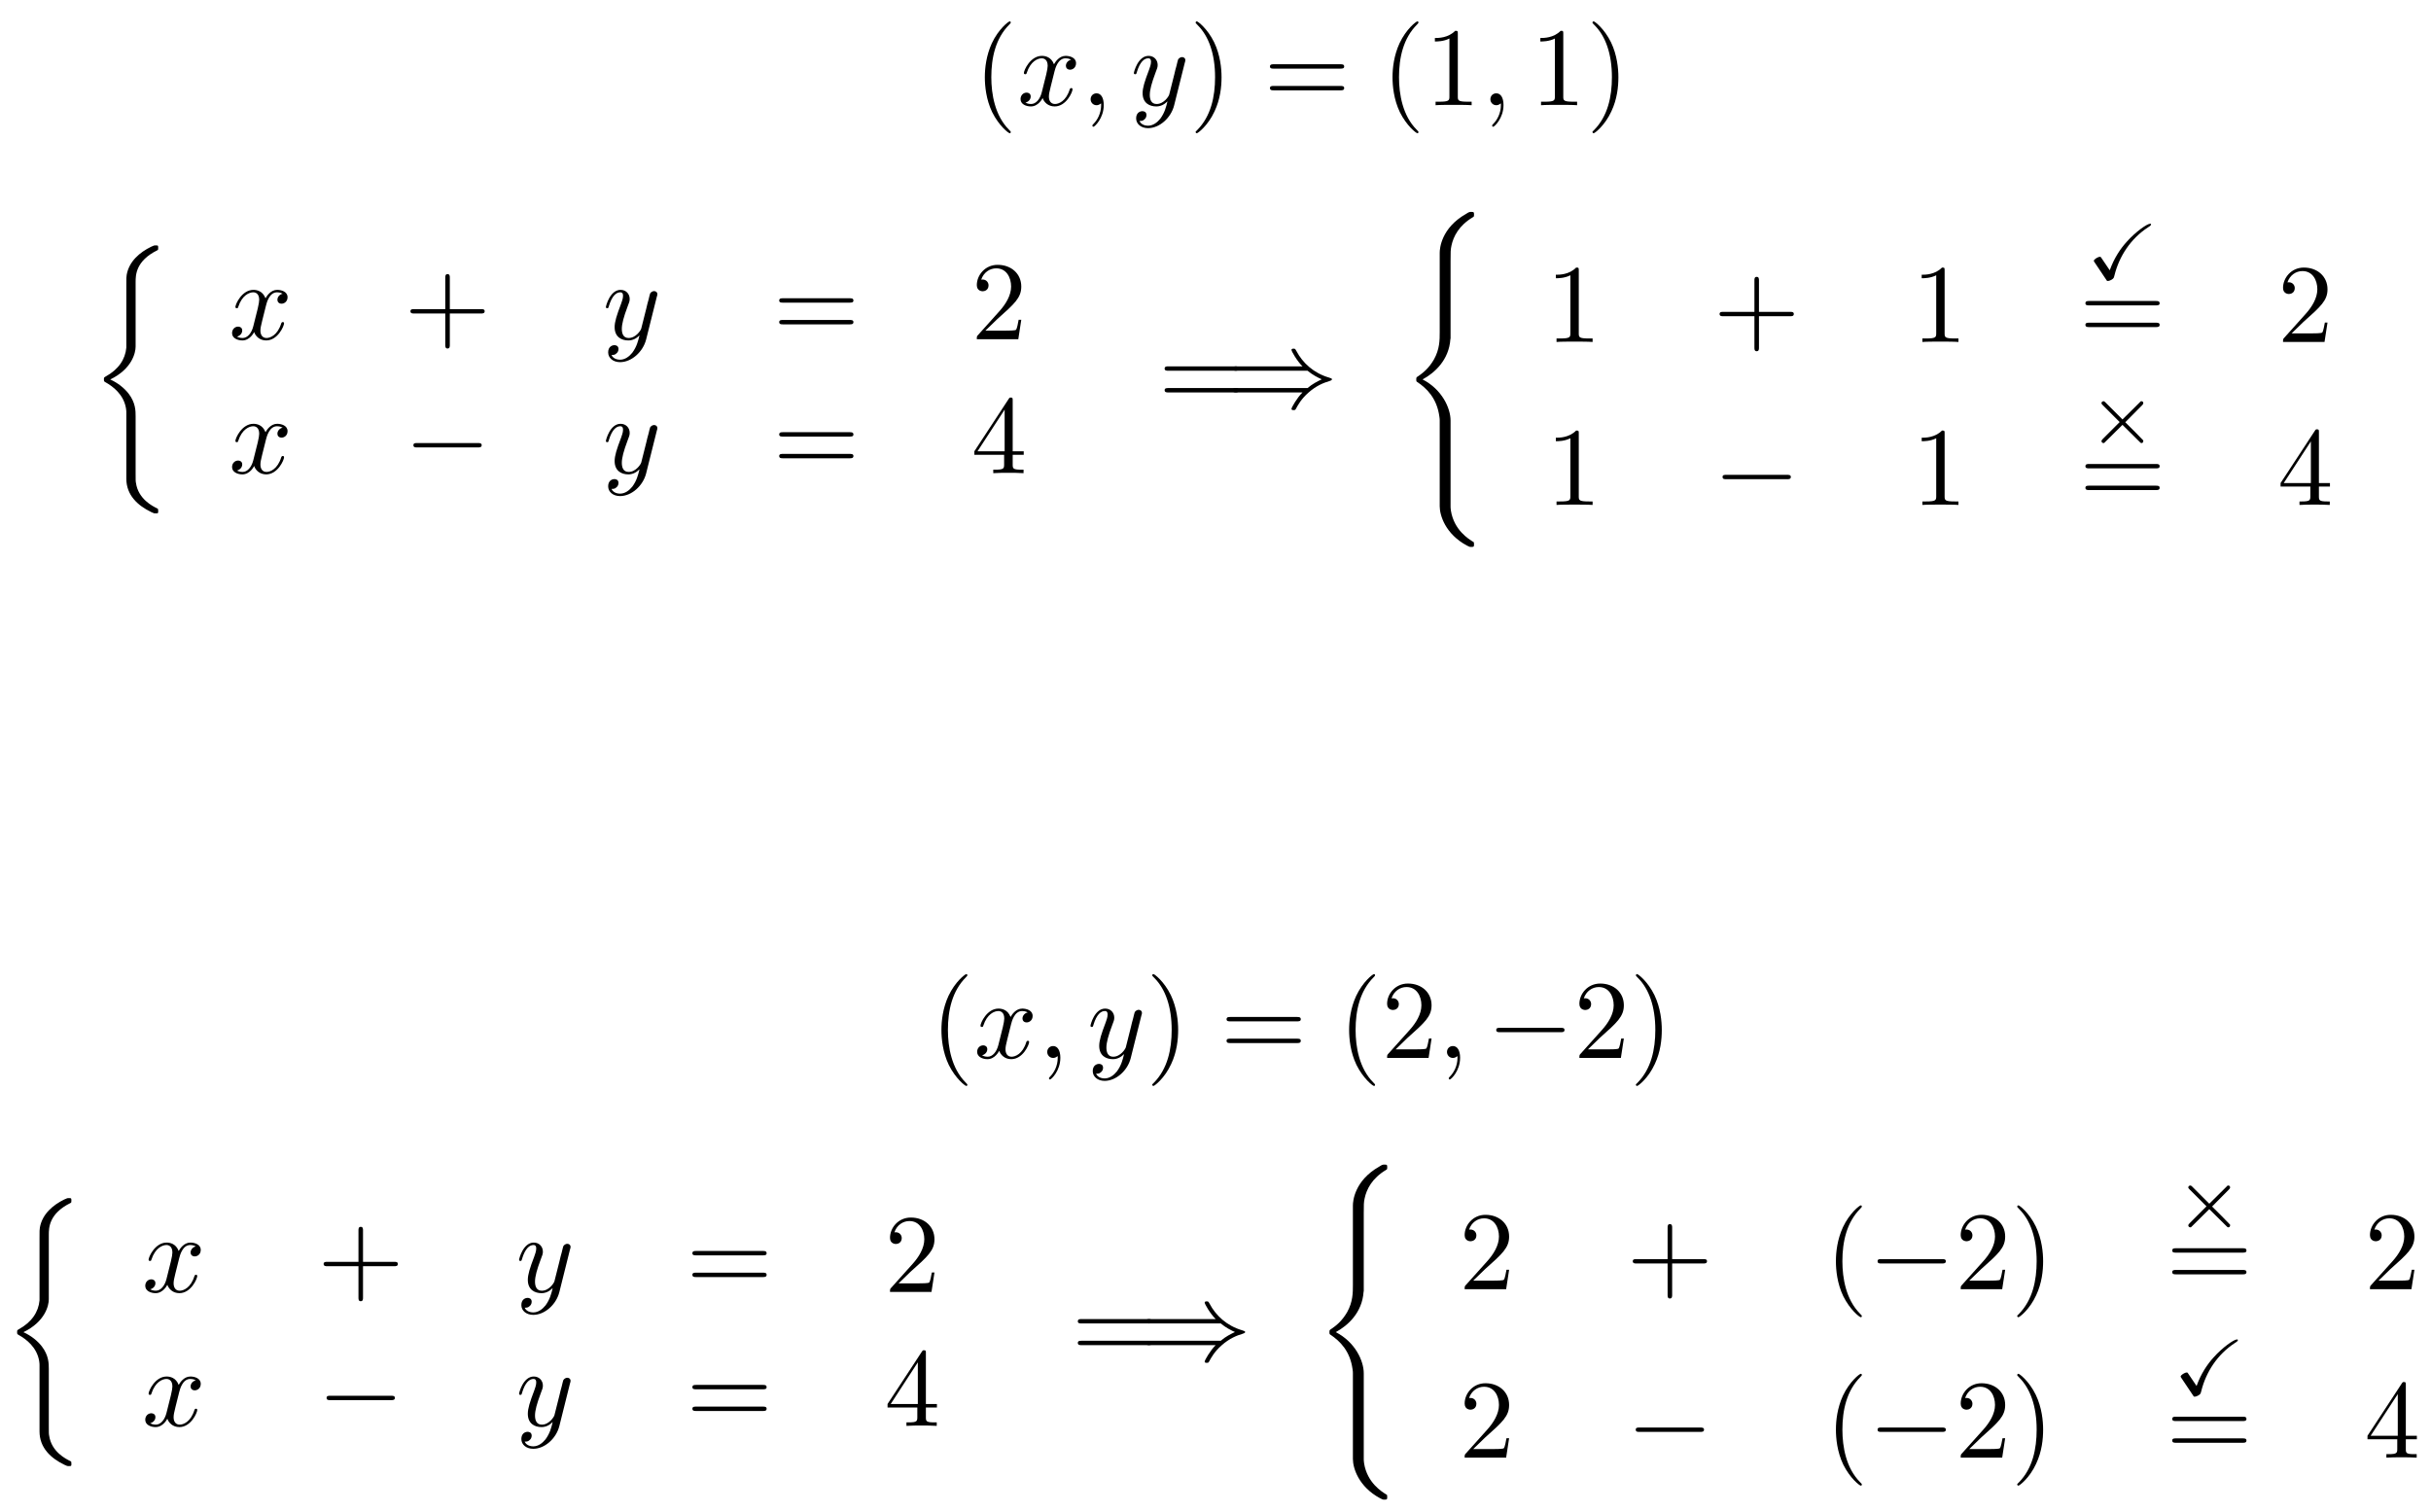 <?xml version="1.0" encoding="UTF-8"?>
<svg xmlns="http://www.w3.org/2000/svg" xmlns:xlink="http://www.w3.org/1999/xlink" width="217pt" height="135pt" viewBox="0 0 217 135" version="1.1">
<defs>
<g>
<symbol overflow="visible" id="glyph0-0">
<path style="stroke:none;" d=""/>
</symbol>
<symbol overflow="visible" id="glyph0-1">
<path style="stroke:none;" d="M 3.297 2.391 C 3.297 2.359 3.297 2.344 3.125 2.172 C 1.891 0.922 1.562 -0.969 1.562 -2.5 C 1.562 -4.234 1.938 -5.969 3.172 -7.203 C 3.297 -7.328 3.297 -7.344 3.297 -7.375 C 3.297 -7.453 3.266 -7.484 3.203 -7.484 C 3.094 -7.484 2.203 -6.797 1.609 -5.531 C 1.109 -4.438 0.984 -3.328 0.984 -2.5 C 0.984 -1.719 1.094 -0.516 1.641 0.625 C 2.25 1.844 3.094 2.5 3.203 2.5 C 3.266 2.5 3.297 2.469 3.297 2.391 Z M 3.297 2.391 "/>
</symbol>
<symbol overflow="visible" id="glyph0-2">
<path style="stroke:none;" d="M 2.875 -2.5 C 2.875 -3.266 2.766 -4.469 2.219 -5.609 C 1.625 -6.828 0.766 -7.484 0.672 -7.484 C 0.609 -7.484 0.562 -7.438 0.562 -7.375 C 0.562 -7.344 0.562 -7.328 0.75 -7.141 C 1.734 -6.156 2.297 -4.578 2.297 -2.5 C 2.297 -0.781 1.938 0.969 0.703 2.219 C 0.562 2.344 0.562 2.359 0.562 2.391 C 0.562 2.453 0.609 2.5 0.672 2.5 C 0.766 2.5 1.672 1.812 2.25 0.547 C 2.766 -0.547 2.875 -1.656 2.875 -2.5 Z M 2.875 -2.5 "/>
</symbol>
<symbol overflow="visible" id="glyph0-3">
<path style="stroke:none;" d="M 6.844 -3.266 C 7 -3.266 7.188 -3.266 7.188 -3.453 C 7.188 -3.656 7 -3.656 6.859 -3.656 L 0.891 -3.656 C 0.75 -3.656 0.562 -3.656 0.562 -3.453 C 0.562 -3.266 0.75 -3.266 0.891 -3.266 Z M 6.859 -1.328 C 7 -1.328 7.188 -1.328 7.188 -1.531 C 7.188 -1.719 7 -1.719 6.844 -1.719 L 0.891 -1.719 C 0.75 -1.719 0.562 -1.719 0.562 -1.531 C 0.562 -1.328 0.75 -1.328 0.891 -1.328 Z M 6.859 -1.328 "/>
</symbol>
<symbol overflow="visible" id="glyph0-4">
<path style="stroke:none;" d="M 2.938 -6.375 C 2.938 -6.625 2.938 -6.641 2.703 -6.641 C 2.078 -6 1.203 -6 0.891 -6 L 0.891 -5.688 C 1.094 -5.688 1.672 -5.688 2.188 -5.953 L 2.188 -0.781 C 2.188 -0.422 2.156 -0.312 1.266 -0.312 L 0.953 -0.312 L 0.953 0 C 1.297 -0.031 2.156 -0.031 2.562 -0.031 C 2.953 -0.031 3.828 -0.031 4.172 0 L 4.172 -0.312 L 3.859 -0.312 C 2.953 -0.312 2.938 -0.422 2.938 -0.781 Z M 2.938 -6.375 "/>
</symbol>
<symbol overflow="visible" id="glyph0-5">
<path style="stroke:none;" d="M 4.078 -2.297 L 6.859 -2.297 C 7 -2.297 7.188 -2.297 7.188 -2.5 C 7.188 -2.688 7 -2.688 6.859 -2.688 L 4.078 -2.688 L 4.078 -5.484 C 4.078 -5.625 4.078 -5.812 3.875 -5.812 C 3.672 -5.812 3.672 -5.625 3.672 -5.484 L 3.672 -2.688 L 0.891 -2.688 C 0.75 -2.688 0.562 -2.688 0.562 -2.5 C 0.562 -2.297 0.75 -2.297 0.891 -2.297 L 3.672 -2.297 L 3.672 0.5 C 3.672 0.641 3.672 0.828 3.875 0.828 C 4.078 0.828 4.078 0.641 4.078 0.5 Z M 4.078 -2.297 "/>
</symbol>
<symbol overflow="visible" id="glyph0-6">
<path style="stroke:none;" d="M 1.266 -0.766 L 2.328 -1.797 C 3.875 -3.172 4.469 -3.703 4.469 -4.703 C 4.469 -5.844 3.578 -6.641 2.359 -6.641 C 1.234 -6.641 0.5 -5.719 0.5 -4.828 C 0.5 -4.281 1 -4.281 1.031 -4.281 C 1.203 -4.281 1.547 -4.391 1.547 -4.812 C 1.547 -5.062 1.359 -5.328 1.016 -5.328 C 0.938 -5.328 0.922 -5.328 0.891 -5.312 C 1.109 -5.969 1.656 -6.328 2.234 -6.328 C 3.141 -6.328 3.562 -5.516 3.562 -4.703 C 3.562 -3.906 3.078 -3.125 2.516 -2.5 L 0.609 -0.375 C 0.5 -0.266 0.5 -0.234 0.5 0 L 4.203 0 L 4.469 -1.734 L 4.234 -1.734 C 4.172 -1.438 4.109 -1 4 -0.844 C 3.938 -0.766 3.281 -0.766 3.062 -0.766 Z M 1.266 -0.766 "/>
</symbol>
<symbol overflow="visible" id="glyph0-7">
<path style="stroke:none;" d="M 2.938 -1.641 L 2.938 -0.781 C 2.938 -0.422 2.906 -0.312 2.172 -0.312 L 1.969 -0.312 L 1.969 0 C 2.375 -0.031 2.891 -0.031 3.312 -0.031 C 3.734 -0.031 4.25 -0.031 4.672 0 L 4.672 -0.312 L 4.453 -0.312 C 3.719 -0.312 3.703 -0.422 3.703 -0.781 L 3.703 -1.641 L 4.688 -1.641 L 4.688 -1.953 L 3.703 -1.953 L 3.703 -6.484 C 3.703 -6.688 3.703 -6.75 3.531 -6.75 C 3.453 -6.75 3.422 -6.75 3.344 -6.625 L 0.281 -1.953 L 0.281 -1.641 Z M 2.984 -1.953 L 0.562 -1.953 L 2.984 -5.672 Z M 2.984 -1.953 "/>
</symbol>
<symbol overflow="visible" id="glyph1-0">
<path style="stroke:none;" d=""/>
</symbol>
<symbol overflow="visible" id="glyph1-1">
<path style="stroke:none;" d="M 3.328 -3.016 C 3.391 -3.266 3.625 -4.188 4.312 -4.188 C 4.359 -4.188 4.609 -4.188 4.812 -4.062 C 4.531 -4 4.344 -3.766 4.344 -3.516 C 4.344 -3.359 4.453 -3.172 4.719 -3.172 C 4.938 -3.172 5.25 -3.344 5.25 -3.75 C 5.25 -4.266 4.672 -4.406 4.328 -4.406 C 3.75 -4.406 3.406 -3.875 3.281 -3.656 C 3.031 -4.312 2.5 -4.406 2.203 -4.406 C 1.172 -4.406 0.594 -3.125 0.594 -2.875 C 0.594 -2.766 0.703 -2.766 0.719 -2.766 C 0.797 -2.766 0.828 -2.797 0.844 -2.875 C 1.188 -3.938 1.844 -4.188 2.188 -4.188 C 2.375 -4.188 2.719 -4.094 2.719 -3.516 C 2.719 -3.203 2.547 -2.547 2.188 -1.141 C 2.031 -0.531 1.672 -0.109 1.234 -0.109 C 1.172 -0.109 0.953 -0.109 0.734 -0.234 C 0.984 -0.297 1.203 -0.5 1.203 -0.781 C 1.203 -1.047 0.984 -1.125 0.844 -1.125 C 0.531 -1.125 0.297 -0.875 0.297 -0.547 C 0.297 -0.094 0.781 0.109 1.219 0.109 C 1.891 0.109 2.25 -0.594 2.266 -0.641 C 2.391 -0.281 2.75 0.109 3.344 0.109 C 4.375 0.109 4.938 -1.172 4.938 -1.422 C 4.938 -1.531 4.859 -1.531 4.828 -1.531 C 4.734 -1.531 4.719 -1.484 4.688 -1.422 C 4.359 -0.344 3.688 -0.109 3.375 -0.109 C 2.984 -0.109 2.828 -0.422 2.828 -0.766 C 2.828 -0.984 2.875 -1.203 2.984 -1.641 Z M 3.328 -3.016 "/>
</symbol>
<symbol overflow="visible" id="glyph1-2">
<path style="stroke:none;" d="M 2.031 -0.016 C 2.031 -0.672 1.781 -1.062 1.391 -1.062 C 1.062 -1.062 0.859 -0.812 0.859 -0.531 C 0.859 -0.266 1.062 0 1.391 0 C 1.5 0 1.641 -0.047 1.734 -0.125 C 1.766 -0.156 1.781 -0.156 1.781 -0.156 C 1.797 -0.156 1.797 -0.156 1.797 -0.016 C 1.797 0.734 1.453 1.328 1.125 1.656 C 1.016 1.766 1.016 1.781 1.016 1.812 C 1.016 1.891 1.062 1.922 1.109 1.922 C 1.219 1.922 2.031 1.156 2.031 -0.016 Z M 2.031 -0.016 "/>
</symbol>
<symbol overflow="visible" id="glyph1-3">
<path style="stroke:none;" d="M 4.844 -3.797 C 4.891 -3.938 4.891 -3.953 4.891 -4.031 C 4.891 -4.203 4.75 -4.297 4.594 -4.297 C 4.5 -4.297 4.344 -4.234 4.25 -4.094 C 4.234 -4.031 4.141 -3.734 4.109 -3.547 C 4.031 -3.297 3.969 -3.016 3.906 -2.75 L 3.453 -0.953 C 3.422 -0.812 2.984 -0.109 2.328 -0.109 C 1.828 -0.109 1.719 -0.547 1.719 -0.922 C 1.719 -1.375 1.891 -2 2.219 -2.875 C 2.375 -3.281 2.422 -3.391 2.422 -3.594 C 2.422 -4.031 2.109 -4.406 1.609 -4.406 C 0.656 -4.406 0.297 -2.953 0.297 -2.875 C 0.297 -2.766 0.391 -2.766 0.406 -2.766 C 0.516 -2.766 0.516 -2.797 0.562 -2.953 C 0.844 -3.891 1.234 -4.188 1.578 -4.188 C 1.656 -4.188 1.828 -4.188 1.828 -3.875 C 1.828 -3.625 1.719 -3.359 1.656 -3.172 C 1.25 -2.109 1.078 -1.547 1.078 -1.078 C 1.078 -0.188 1.703 0.109 2.297 0.109 C 2.688 0.109 3.016 -0.062 3.297 -0.344 C 3.172 0.172 3.047 0.672 2.656 1.203 C 2.391 1.531 2.016 1.828 1.562 1.828 C 1.422 1.828 0.969 1.797 0.797 1.406 C 0.953 1.406 1.094 1.406 1.219 1.281 C 1.328 1.203 1.422 1.062 1.422 0.875 C 1.422 0.562 1.156 0.531 1.062 0.531 C 0.828 0.531 0.5 0.688 0.5 1.172 C 0.5 1.672 0.938 2.047 1.562 2.047 C 2.578 2.047 3.609 1.141 3.891 0.016 Z M 4.844 -3.797 "/>
</symbol>
<symbol overflow="visible" id="glyph2-0">
<path style="stroke:none;" d=""/>
</symbol>
<symbol overflow="visible" id="glyph2-1">
<path style="stroke:none;" d="M 4.141 14.844 C 4.141 14.375 4.141 13.641 3.516 12.828 C 3.125 12.328 2.562 11.875 1.875 11.562 C 3.812 10.625 4.141 9.188 4.141 8.625 L 4.141 2.875 C 4.141 2.266 4.141 0.984 6.078 0.031 C 6.156 -0.016 6.156 -0.031 6.156 -0.172 C 6.156 -0.391 6.156 -0.406 5.938 -0.406 C 5.797 -0.406 5.781 -0.406 5.516 -0.281 C 4.531 0.203 3.562 1 3.344 2.219 C 3.312 2.406 3.312 2.5 3.312 3.172 L 3.312 7.781 C 3.312 8.078 3.312 8.609 3.312 8.719 C 3.219 9.766 2.609 10.672 1.469 11.297 C 1.312 11.391 1.312 11.391 1.312 11.547 C 1.312 11.719 1.312 11.734 1.453 11.812 C 2.125 12.188 3.078 12.906 3.281 14.141 C 3.312 14.375 3.312 14.391 3.312 14.5 L 3.312 20.422 C 3.312 21.875 4.312 22.812 5.547 23.406 C 5.766 23.516 5.797 23.516 5.938 23.516 C 6.156 23.516 6.156 23.516 6.156 23.297 C 6.156 23.141 6.156 23.125 6.078 23.078 C 5.656 22.875 4.375 22.234 4.172 20.797 C 4.141 20.656 4.141 20.547 4.141 19.953 Z M 4.141 14.844 "/>
</symbol>
<symbol overflow="visible" id="glyph2-2">
<path style="stroke:none;" d="M 4.5 18.219 C 4.5 17.109 3.734 15.438 2 14.547 C 3.078 13.969 4.359 12.812 4.484 10.953 L 4.5 10.891 L 4.5 3.984 C 4.5 3.156 4.5 2.984 4.578 2.609 C 4.75 1.797 5.234 0.812 6.5 0.062 C 6.578 0.016 6.594 0.016 6.594 -0.172 C 6.594 -0.391 6.578 -0.406 6.359 -0.406 C 6.188 -0.406 6.156 -0.406 5.891 -0.234 C 3.656 1.031 3.531 2.875 3.531 3.234 L 3.531 10.312 C 3.531 11.031 3.531 11.844 3.016 12.766 C 2.547 13.578 2.016 13.984 1.578 14.281 C 1.453 14.359 1.438 14.375 1.438 14.547 C 1.438 14.719 1.453 14.734 1.531 14.781 C 2.375 15.344 3.281 16.234 3.5 17.859 C 3.531 18.078 3.531 18.094 3.531 18.219 L 3.531 25.875 C 3.531 26.672 4.031 28.344 5.953 29.375 C 6.188 29.5 6.203 29.5 6.359 29.5 C 6.578 29.5 6.594 29.484 6.594 29.266 C 6.594 29.094 6.578 29.078 6.547 29.062 C 6.109 28.797 4.812 28 4.531 26.266 C 4.5 26.016 4.5 25.984 4.5 25.859 Z M 4.5 18.219 "/>
</symbol>
<symbol overflow="visible" id="glyph3-0">
<path style="stroke:none;" d=""/>
</symbol>
<symbol overflow="visible" id="glyph3-1">
<path style="stroke:none;" d="M 6.562 -2.297 C 6.734 -2.297 6.922 -2.297 6.922 -2.5 C 6.922 -2.688 6.734 -2.688 6.562 -2.688 L 1.172 -2.688 C 1 -2.688 0.828 -2.688 0.828 -2.5 C 0.828 -2.297 1 -2.297 1.172 -2.297 Z M 6.562 -2.297 "/>
</symbol>
<symbol overflow="visible" id="glyph3-2">
<path style="stroke:none;" d="M 7.234 -3.266 C 7.656 -2.906 8.172 -2.641 8.5 -2.5 C 8.141 -2.328 7.641 -2.078 7.234 -1.719 L 0.906 -1.719 C 0.734 -1.719 0.547 -1.719 0.547 -1.531 C 0.547 -1.328 0.734 -1.328 0.891 -1.328 L 6.781 -1.328 C 6.312 -0.875 5.797 0.016 5.797 0.141 C 5.797 0.25 5.922 0.25 5.984 0.25 C 6.062 0.25 6.125 0.25 6.172 0.172 C 6.375 -0.203 6.656 -0.734 7.312 -1.312 C 8 -1.922 8.656 -2.188 9.188 -2.344 C 9.344 -2.406 9.359 -2.406 9.375 -2.438 C 9.406 -2.438 9.406 -2.469 9.406 -2.5 C 9.406 -2.516 9.406 -2.531 9.391 -2.547 L 9.359 -2.578 C 9.344 -2.578 9.328 -2.594 9.141 -2.656 C 7.797 -3.047 6.797 -3.953 6.234 -5.031 C 6.125 -5.219 6.125 -5.234 5.984 -5.234 C 5.922 -5.234 5.797 -5.234 5.797 -5.125 C 5.797 -5 6.297 -4.125 6.781 -3.656 L 0.891 -3.656 C 0.734 -3.656 0.547 -3.656 0.547 -3.453 C 0.547 -3.266 0.734 -3.266 0.906 -3.266 Z M 7.234 -3.266 "/>
</symbol>
<symbol overflow="visible" id="glyph4-0">
<path style="stroke:none;" d=""/>
</symbol>
<symbol overflow="visible" id="glyph4-1">
<path style="stroke:none;" d="M 1.438 -1.859 C 1.391 -1.938 1.375 -1.953 1.312 -1.953 C 1.125 -1.953 0.766 -1.719 0.766 -1.594 C 0.766 -1.578 0.766 -1.562 0.828 -1.469 L 1.812 0 C 1.844 0.047 1.906 0.141 1.938 0.188 C 1.953 0.203 1.984 0.203 2.031 0.203 C 2.156 0.203 2.344 0.094 2.344 0.094 C 2.547 -0.031 2.547 -0.062 2.609 -0.297 C 3.031 -2 4.047 -3.562 5.594 -4.578 C 5.703 -4.641 5.875 -4.75 5.875 -4.844 C 5.875 -4.906 5.828 -4.906 5.797 -4.906 C 5.516 -4.906 4.484 -4.172 3.719 -3.312 C 3.156 -2.703 2.578 -1.844 2.188 -0.75 Z M 1.438 -1.859 "/>
</symbol>
<symbol overflow="visible" id="glyph5-0">
<path style="stroke:none;" d=""/>
</symbol>
<symbol overflow="visible" id="glyph5-1">
<path style="stroke:none;" d="M 4.875 -3.266 C 4.953 -3.344 4.969 -3.391 4.969 -3.438 C 4.969 -3.547 4.891 -3.609 4.812 -3.609 C 4.734 -3.609 4.719 -3.594 4.641 -3.5 L 3.109 -1.984 L 1.578 -3.516 C 1.5 -3.578 1.484 -3.609 1.422 -3.609 C 1.312 -3.609 1.234 -3.531 1.234 -3.438 C 1.234 -3.375 1.266 -3.359 1.344 -3.266 L 2.859 -1.75 L 1.344 -0.234 C 1.25 -0.125 1.234 -0.094 1.234 -0.062 C 1.234 0.047 1.312 0.125 1.422 0.125 C 1.484 0.125 1.5 0.094 1.578 0.016 L 3.109 -1.5 L 4.703 0.078 C 4.734 0.109 4.766 0.125 4.812 0.125 C 4.891 0.125 4.969 0.062 4.969 -0.062 C 4.969 -0.109 4.969 -0.125 4.938 -0.141 C 4.922 -0.172 3.578 -1.531 3.359 -1.734 Z M 4.875 -3.266 "/>
</symbol>
</g>
</defs>
<g id="surface1">
<g style="fill:rgb(0%,0%,0%);fill-opacity:1;">
  <use xlink:href="#glyph0-1" x="86.926" y="9.392"/>
</g>
<g style="fill:rgb(0%,0%,0%);fill-opacity:1;">
  <use xlink:href="#glyph1-1" x="90.801" y="9.393"/>
  <use xlink:href="#glyph1-2" x="96.494" y="9.393"/>
</g>
<g style="fill:rgb(0%,0%,0%);fill-opacity:1;">
  <use xlink:href="#glyph1-3" x="100.916" y="9.393"/>
</g>
<g style="fill:rgb(0%,0%,0%);fill-opacity:1;">
  <use xlink:href="#glyph0-2" x="106.165" y="9.392"/>
</g>
<g style="fill:rgb(0%,0%,0%);fill-opacity:1;">
  <use xlink:href="#glyph0-3" x="112.799" y="9.392"/>
</g>
<g style="fill:rgb(0%,0%,0%);fill-opacity:1;">
  <use xlink:href="#glyph0-1" x="123.318" y="9.392"/>
  <use xlink:href="#glyph0-4" x="127.192" y="9.392"/>
</g>
<g style="fill:rgb(0%,0%,0%);fill-opacity:1;">
  <use xlink:href="#glyph1-2" x="132.178" y="9.393"/>
</g>
<g style="fill:rgb(0%,0%,0%);fill-opacity:1;">
  <use xlink:href="#glyph0-4" x="136.606" y="9.392"/>
  <use xlink:href="#glyph0-2" x="141.588" y="9.392"/>
</g>
<g style="fill:rgb(0%,0%,0%);fill-opacity:1;">
  <use xlink:href="#glyph2-1" x="7.965" y="22.312"/>
</g>
<g style="fill:rgb(0%,0%,0%);fill-opacity:1;">
  <use xlink:href="#glyph1-1" x="20.418" y="30.282"/>
</g>
<g style="fill:rgb(0%,0%,0%);fill-opacity:1;">
  <use xlink:href="#glyph0-5" x="36.075" y="30.282"/>
</g>
<g style="fill:rgb(0%,0%,0%);fill-opacity:1;">
  <use xlink:href="#glyph1-3" x="53.787" y="30.282"/>
</g>
<g style="fill:rgb(0%,0%,0%);fill-opacity:1;">
  <use xlink:href="#glyph0-3" x="68.992" y="30.282"/>
</g>
<g style="fill:rgb(0%,0%,0%);fill-opacity:1;">
  <use xlink:href="#glyph0-6" x="86.694" y="30.282"/>
</g>
<g style="fill:rgb(0%,0%,0%);fill-opacity:1;">
  <use xlink:href="#glyph1-1" x="20.418" y="42.238"/>
</g>
<g style="fill:rgb(0%,0%,0%);fill-opacity:1;">
  <use xlink:href="#glyph3-1" x="36.075" y="42.238"/>
</g>
<g style="fill:rgb(0%,0%,0%);fill-opacity:1;">
  <use xlink:href="#glyph1-3" x="53.787" y="42.238"/>
</g>
<g style="fill:rgb(0%,0%,0%);fill-opacity:1;">
  <use xlink:href="#glyph0-3" x="68.992" y="42.238"/>
</g>
<g style="fill:rgb(0%,0%,0%);fill-opacity:1;">
  <use xlink:href="#glyph0-7" x="86.694" y="42.238"/>
</g>
<g style="fill:rgb(0%,0%,0%);fill-opacity:1;">
  <use xlink:href="#glyph0-3" x="103.397" y="36.36"/>
</g>
<g style="fill:rgb(0%,0%,0%);fill-opacity:1;">
  <use xlink:href="#glyph3-2" x="109.485" y="36.36"/>
</g>
<g style="fill:rgb(0%,0%,0%);fill-opacity:1;">
  <use xlink:href="#glyph2-2" x="124.983" y="19.323"/>
</g>
<g style="fill:rgb(0%,0%,0%);fill-opacity:1;">
  <use xlink:href="#glyph0-4" x="137.989" y="30.526"/>
</g>
<g style="fill:rgb(0%,0%,0%);fill-opacity:1;">
  <use xlink:href="#glyph0-5" x="152.934" y="30.526"/>
</g>
<g style="fill:rgb(0%,0%,0%);fill-opacity:1;">
  <use xlink:href="#glyph0-4" x="170.646" y="30.526"/>
</g>
<g style="fill:rgb(0%,0%,0%);fill-opacity:1;">
  <use xlink:href="#glyph4-1" x="186.136" y="24.878"/>
</g>
<g style="fill:rgb(0%,0%,0%);fill-opacity:1;">
  <use xlink:href="#glyph0-3" x="185.59" y="30.526"/>
</g>
<g style="fill:rgb(0%,0%,0%);fill-opacity:1;">
  <use xlink:href="#glyph0-6" x="203.292" y="30.526"/>
</g>
<g style="fill:rgb(0%,0%,0%);fill-opacity:1;">
  <use xlink:href="#glyph0-4" x="137.989" y="45.075"/>
</g>
<g style="fill:rgb(0%,0%,0%);fill-opacity:1;">
  <use xlink:href="#glyph3-1" x="152.934" y="45.075"/>
</g>
<g style="fill:rgb(0%,0%,0%);fill-opacity:1;">
  <use xlink:href="#glyph0-4" x="170.646" y="45.075"/>
</g>
<g style="fill:rgb(0%,0%,0%);fill-opacity:1;">
  <use xlink:href="#glyph5-1" x="186.351" y="39.427"/>
</g>
<g style="fill:rgb(0%,0%,0%);fill-opacity:1;">
  <use xlink:href="#glyph0-3" x="185.59" y="45.075"/>
</g>
<g style="fill:rgb(0%,0%,0%);fill-opacity:1;">
  <use xlink:href="#glyph0-7" x="203.292" y="45.075"/>
</g>
<g style="fill:rgb(0%,0%,0%);fill-opacity:1;">
  <use xlink:href="#glyph0-1" x="83.052" y="94.44"/>
</g>
<g style="fill:rgb(0%,0%,0%);fill-opacity:1;">
  <use xlink:href="#glyph1-1" x="86.926" y="94.441"/>
  <use xlink:href="#glyph1-2" x="92.62" y="94.441"/>
</g>
<g style="fill:rgb(0%,0%,0%);fill-opacity:1;">
  <use xlink:href="#glyph1-3" x="97.042" y="94.441"/>
</g>
<g style="fill:rgb(0%,0%,0%);fill-opacity:1;">
  <use xlink:href="#glyph0-2" x="102.291" y="94.44"/>
</g>
<g style="fill:rgb(0%,0%,0%);fill-opacity:1;">
  <use xlink:href="#glyph0-3" x="108.925" y="94.44"/>
</g>
<g style="fill:rgb(0%,0%,0%);fill-opacity:1;">
  <use xlink:href="#glyph0-1" x="119.444" y="94.44"/>
  <use xlink:href="#glyph0-6" x="123.318" y="94.44"/>
</g>
<g style="fill:rgb(0%,0%,0%);fill-opacity:1;">
  <use xlink:href="#glyph1-2" x="128.304" y="94.441"/>
</g>
<g style="fill:rgb(0%,0%,0%);fill-opacity:1;">
  <use xlink:href="#glyph3-1" x="132.732" y="94.44"/>
</g>
<g style="fill:rgb(0%,0%,0%);fill-opacity:1;">
  <use xlink:href="#glyph0-6" x="140.482" y="94.441"/>
  <use xlink:href="#glyph0-2" x="145.463" y="94.441"/>
</g>
<g style="fill:rgb(0%,0%,0%);fill-opacity:1;">
  <use xlink:href="#glyph2-1" x="0.216" y="107.359"/>
</g>
<g style="fill:rgb(0%,0%,0%);fill-opacity:1;">
  <use xlink:href="#glyph1-1" x="12.669" y="115.329"/>
</g>
<g style="fill:rgb(0%,0%,0%);fill-opacity:1;">
  <use xlink:href="#glyph0-5" x="28.326" y="115.329"/>
</g>
<g style="fill:rgb(0%,0%,0%);fill-opacity:1;">
  <use xlink:href="#glyph1-3" x="46.038" y="115.329"/>
</g>
<g style="fill:rgb(0%,0%,0%);fill-opacity:1;">
  <use xlink:href="#glyph0-3" x="61.243" y="115.329"/>
</g>
<g style="fill:rgb(0%,0%,0%);fill-opacity:1;">
  <use xlink:href="#glyph0-6" x="78.945" y="115.329"/>
</g>
<g style="fill:rgb(0%,0%,0%);fill-opacity:1;">
  <use xlink:href="#glyph1-1" x="12.669" y="127.285"/>
</g>
<g style="fill:rgb(0%,0%,0%);fill-opacity:1;">
  <use xlink:href="#glyph3-1" x="28.326" y="127.285"/>
</g>
<g style="fill:rgb(0%,0%,0%);fill-opacity:1;">
  <use xlink:href="#glyph1-3" x="46.038" y="127.285"/>
</g>
<g style="fill:rgb(0%,0%,0%);fill-opacity:1;">
  <use xlink:href="#glyph0-3" x="61.243" y="127.285"/>
</g>
<g style="fill:rgb(0%,0%,0%);fill-opacity:1;">
  <use xlink:href="#glyph0-7" x="78.945" y="127.285"/>
</g>
<g style="fill:rgb(0%,0%,0%);fill-opacity:1;">
  <use xlink:href="#glyph0-3" x="95.648" y="121.407"/>
</g>
<g style="fill:rgb(0%,0%,0%);fill-opacity:1;">
  <use xlink:href="#glyph3-2" x="101.736" y="121.407"/>
</g>
<g style="fill:rgb(0%,0%,0%);fill-opacity:1;">
  <use xlink:href="#glyph2-2" x="117.234" y="104.369"/>
</g>
<g style="fill:rgb(0%,0%,0%);fill-opacity:1;">
  <use xlink:href="#glyph0-6" x="130.24" y="115.086"/>
</g>
<g style="fill:rgb(0%,0%,0%);fill-opacity:1;">
  <use xlink:href="#glyph0-5" x="145.185" y="115.086"/>
</g>
<g style="fill:rgb(0%,0%,0%);fill-opacity:1;">
  <use xlink:href="#glyph0-1" x="162.896" y="115.086"/>
</g>
<g style="fill:rgb(0%,0%,0%);fill-opacity:1;">
  <use xlink:href="#glyph3-1" x="166.771" y="115.086"/>
</g>
<g style="fill:rgb(0%,0%,0%);fill-opacity:1;">
  <use xlink:href="#glyph0-6" x="174.52" y="115.086"/>
  <use xlink:href="#glyph0-2" x="179.502" y="115.086"/>
</g>
<g style="fill:rgb(0%,0%,0%);fill-opacity:1;">
  <use xlink:href="#glyph5-1" x="194.1" y="109.438"/>
</g>
<g style="fill:rgb(0%,0%,0%);fill-opacity:1;">
  <use xlink:href="#glyph0-3" x="193.339" y="115.086"/>
</g>
<g style="fill:rgb(0%,0%,0%);fill-opacity:1;">
  <use xlink:href="#glyph0-6" x="211.05" y="115.086"/>
</g>
<g style="fill:rgb(0%,0%,0%);fill-opacity:1;">
  <use xlink:href="#glyph0-6" x="130.24" y="130.121"/>
</g>
<g style="fill:rgb(0%,0%,0%);fill-opacity:1;">
  <use xlink:href="#glyph3-1" x="145.185" y="130.121"/>
</g>
<g style="fill:rgb(0%,0%,0%);fill-opacity:1;">
  <use xlink:href="#glyph0-1" x="162.897" y="130.121"/>
</g>
<g style="fill:rgb(0%,0%,0%);fill-opacity:1;">
  <use xlink:href="#glyph3-1" x="166.771" y="130.121"/>
</g>
<g style="fill:rgb(0%,0%,0%);fill-opacity:1;">
  <use xlink:href="#glyph0-6" x="174.52" y="130.121"/>
  <use xlink:href="#glyph0-2" x="179.502" y="130.121"/>
</g>
<g style="fill:rgb(0%,0%,0%);fill-opacity:1;">
  <use xlink:href="#glyph4-1" x="193.886" y="124.474"/>
</g>
<g style="fill:rgb(0%,0%,0%);fill-opacity:1;">
  <use xlink:href="#glyph0-3" x="193.339" y="130.121"/>
</g>
<g style="fill:rgb(0%,0%,0%);fill-opacity:1;">
  <use xlink:href="#glyph0-7" x="211.05" y="130.121"/>
</g>
</g>
</svg>
